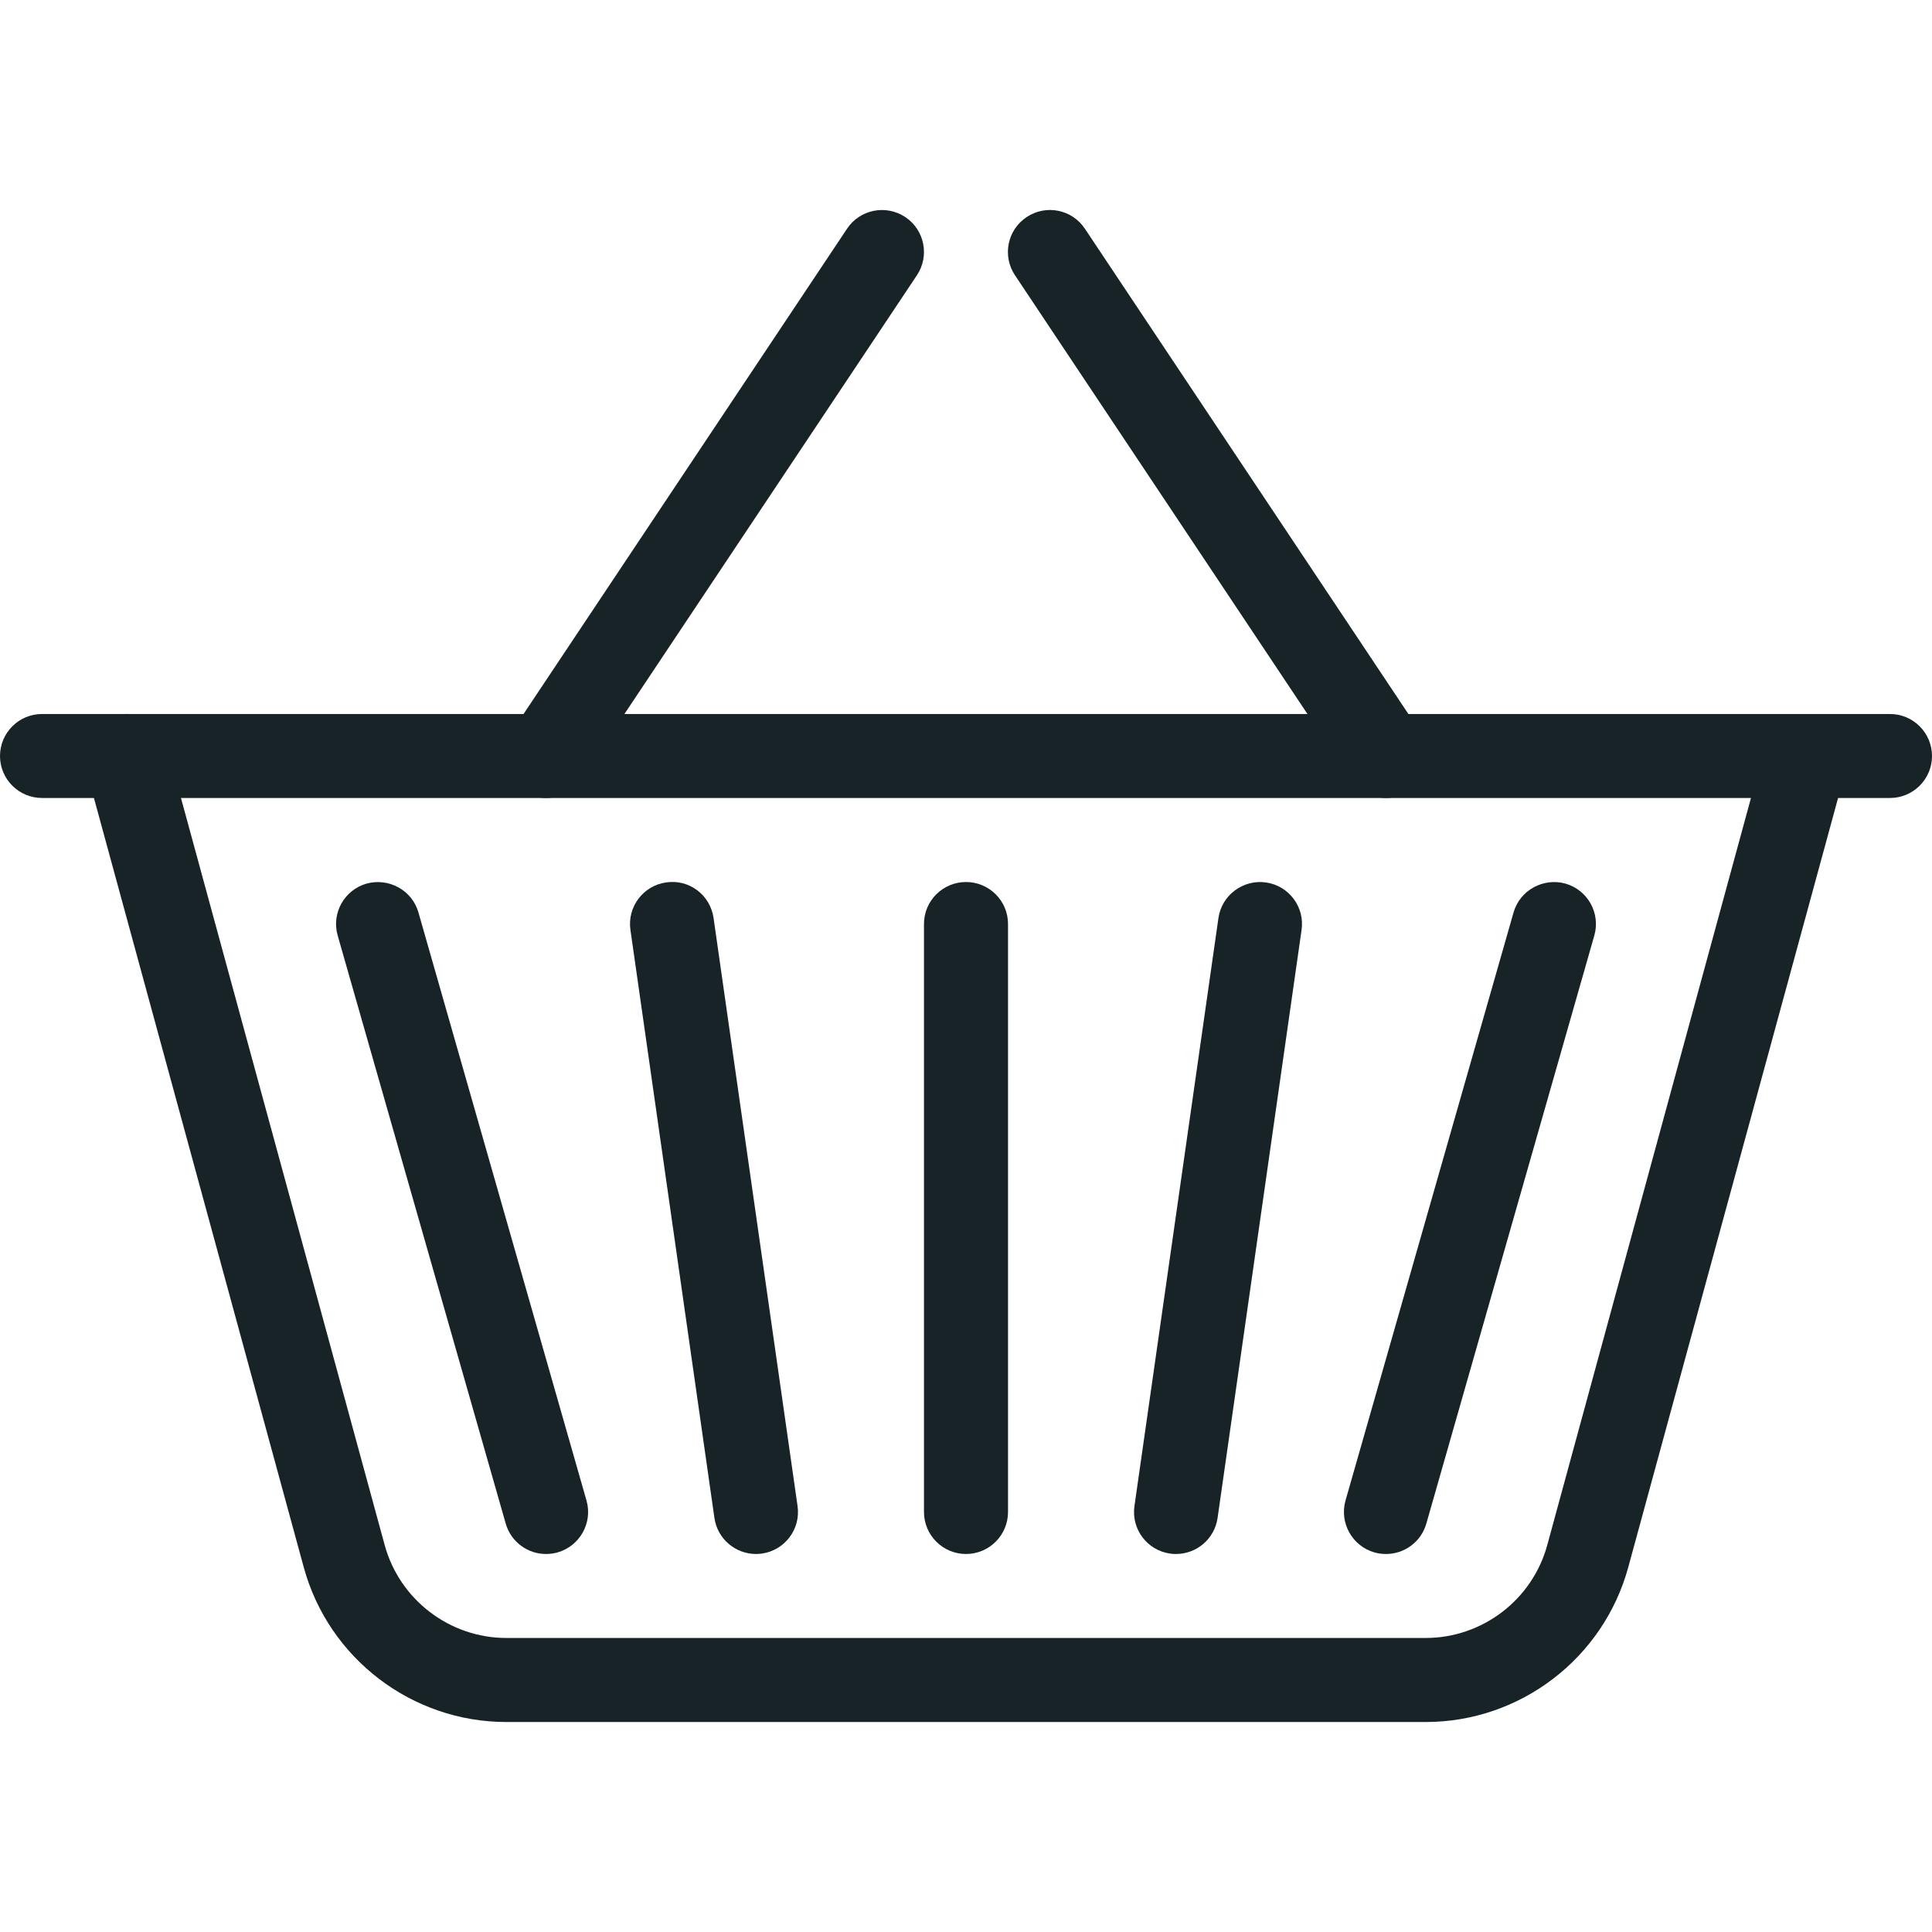 <?xml version="1.0" encoding="UTF-8"?> <svg xmlns="http://www.w3.org/2000/svg" width="32" height="32" viewBox="0 0 32 32" fill="none"><path d="M31.304 11.826H0.696C0.312 11.826 0 12.138 0 12.522C0 12.906 0.312 13.217 0.696 13.217H31.304C31.688 13.217 32 12.906 32 12.522C32 12.138 31.688 11.826 31.304 11.826Z" fill="#182328"></path><path d="M30.095 11.851C29.728 11.751 29.341 11.968 29.241 12.339L25.627 25.593C25.38 26.497 24.552 27.13 23.613 27.13H8.387C7.448 27.13 6.62 26.497 6.372 25.593L2.758 12.339C2.658 11.966 2.273 11.751 1.905 11.85C1.533 11.951 1.315 12.334 1.416 12.704L5.031 25.959C5.443 27.468 6.822 28.522 8.387 28.522H23.613C25.179 28.522 26.557 27.468 26.969 25.959L30.584 12.705C30.685 12.335 30.467 11.953 30.095 11.851Z" fill="#182328"></path><path d="M14.994 3.595C14.673 3.382 14.241 3.47 14.03 3.788L8.465 12.136C8.252 12.456 8.338 12.887 8.658 13.1C8.778 13.18 8.911 13.217 9.043 13.217C9.267 13.217 9.489 13.109 9.622 12.907L15.187 4.559C15.4 4.239 15.314 3.808 14.994 3.595Z" fill="#182328"></path><path d="M23.534 12.136L17.969 3.788C17.756 3.468 17.325 3.382 17.005 3.595C16.684 3.808 16.598 4.239 16.811 4.559L22.376 12.907C22.511 13.109 22.731 13.217 22.956 13.217C23.09 13.217 23.224 13.18 23.34 13.101C23.66 12.888 23.747 12.456 23.534 12.136Z" fill="#182328"></path><path d="M16 14.609C15.616 14.609 15.304 14.92 15.304 15.304V25.043C15.304 25.427 15.616 25.739 16 25.739C16.384 25.739 16.696 25.427 16.696 25.043V15.304C16.696 14.92 16.384 14.609 16 14.609Z" fill="#182328"></path><path d="M20.968 14.616C20.59 14.563 20.235 14.826 20.181 15.206L18.79 24.945C18.735 25.326 19 25.678 19.379 25.732C19.413 25.738 19.446 25.739 19.478 25.739C19.82 25.739 20.117 25.489 20.167 25.142L21.558 15.403C21.613 15.022 21.348 14.67 20.968 14.616Z" fill="#182328"></path><path d="M13.21 24.945L11.819 15.206C11.765 14.824 11.414 14.557 11.031 14.616C10.652 14.67 10.387 15.023 10.442 15.403L11.833 25.142C11.883 25.489 12.181 25.739 12.522 25.739C12.554 25.739 12.587 25.736 12.62 25.732C13 25.678 13.265 25.325 13.21 24.945Z" fill="#182328"></path><path d="M25.928 14.635C25.564 14.534 25.174 14.743 25.069 15.114L22.286 24.853C22.182 25.221 22.395 25.607 22.765 25.713C22.829 25.731 22.893 25.739 22.957 25.739C23.26 25.739 23.538 25.54 23.625 25.234L26.407 15.495C26.512 15.126 26.299 14.741 25.928 14.635Z" fill="#182328"></path><path d="M9.714 24.853L6.931 15.114C6.826 14.743 6.437 14.535 6.072 14.635C5.701 14.741 5.487 15.126 5.593 15.495L8.376 25.234C8.463 25.54 8.741 25.739 9.043 25.739C9.106 25.739 9.17 25.731 9.235 25.713C9.605 25.607 9.82 25.221 9.714 24.853Z" fill="#182328"></path></svg> 